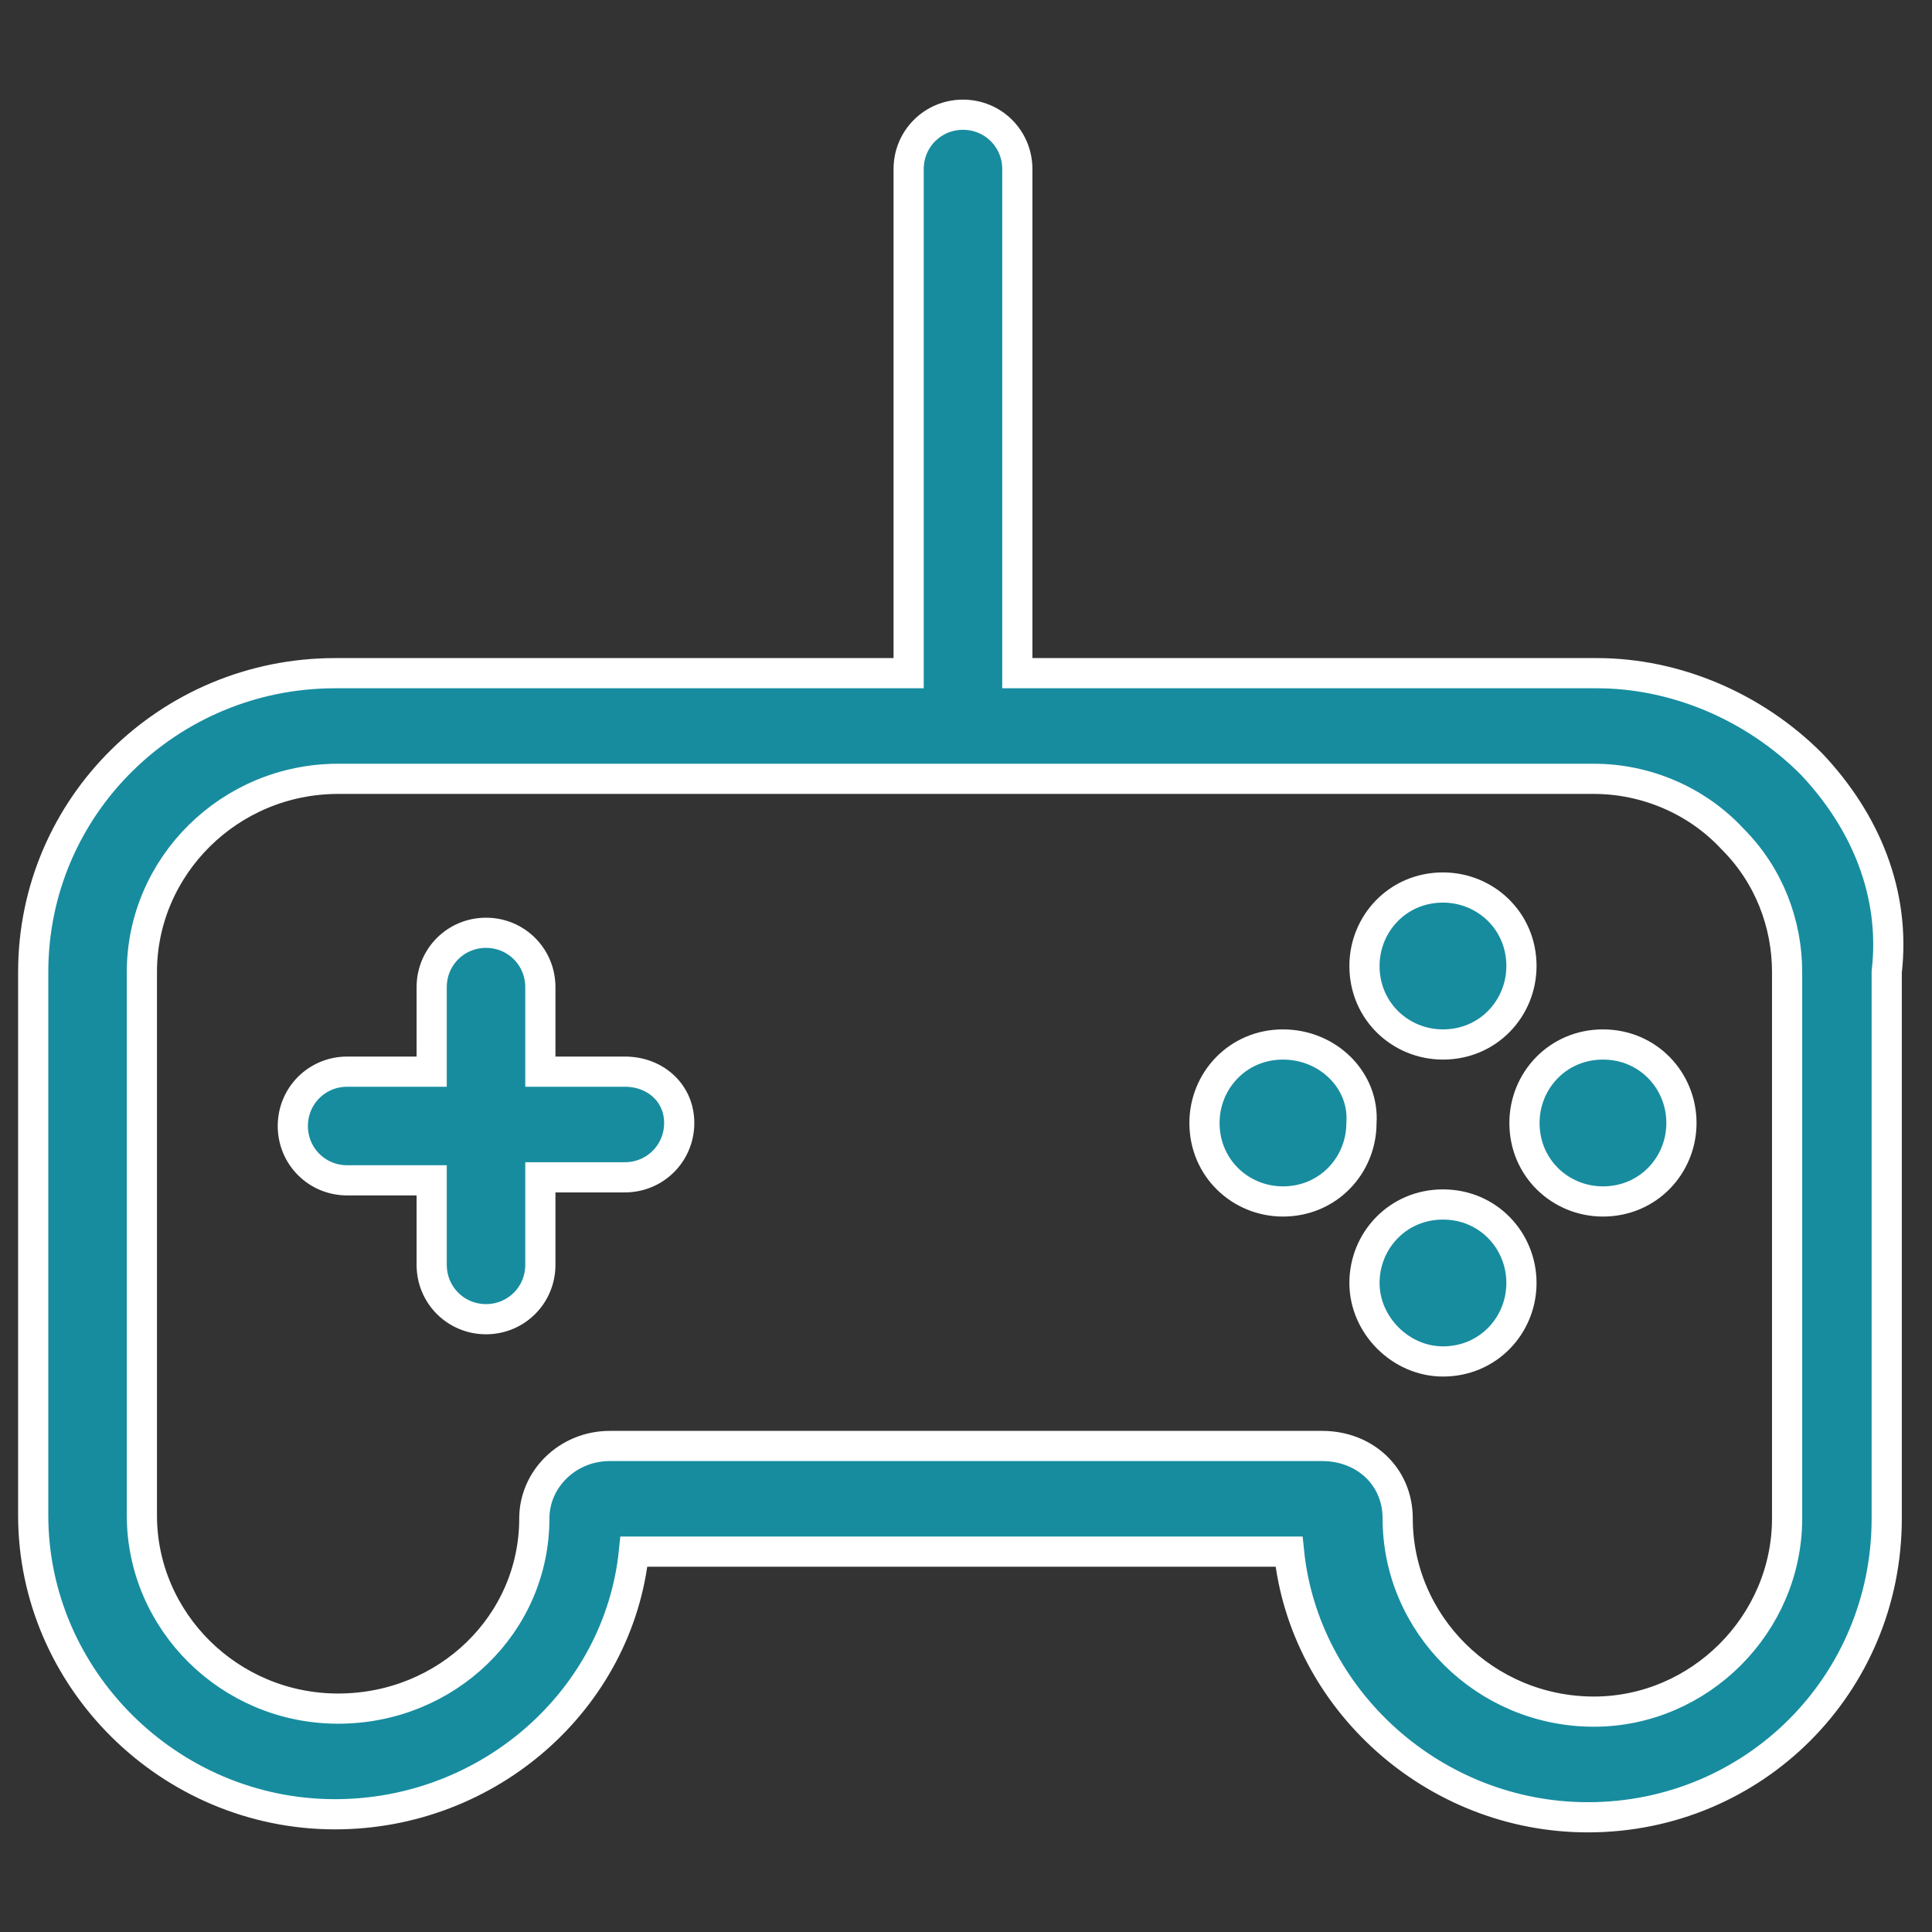 <?xml version="1.0" encoding="utf-8"?>
<!-- Generator: Adobe Illustrator 22.0.1, SVG Export Plug-In . SVG Version: 6.00 Build 0)  -->
<svg fill="#178c9f" width="52" height="52" version="1.1" id="lni_lni-game" xmlns="http://www.w3.org/2000/svg" xmlns:xlink="http://www.w3.org/1999/xlink" x="0px"
	 y="0px" viewBox="0 0 64 64" style="enable-background:new 0 0 64 64;" xml:space="preserve">
<rect x="0" y="0" width="64" height="64" fill="#333333" stroke="none"/>
<g>
	<path stroke="white" d="M42.5,34.6c-1.5,0-2.6,1.2-2.6,2.6c0,1.5,1.2,2.6,2.6,2.6c1.5,0,2.6-1.2,2.6-2.6C45.2,35.8,44,34.6,42.5,34.6z"/>
	<path stroke="white" d="M60,25.3c-1.9-1.9-4.5-3-7.1-3H33.7V5.6c0-1-0.8-1.8-1.8-1.8s-1.8,0.8-1.8,1.8v16.7h-19c-5.5,0-10,4.4-10,9.9v18
		c0,5.4,4.5,9.9,10,9.9c5.1,0,9.4-3.8,9.9-8.7h21.7c0.5,4.9,4.8,8.8,9.9,8.8c5.5,0,9.9-4.4,9.9-9.9V32.2
		C62.8,29.6,61.8,27.2,60,25.3z M59.2,50.3c0,3.5-2.9,6.4-6.4,6.4c-3.6,0-6.5-2.9-6.5-6.4c0-1.4-1.1-2.4-2.5-2.4H20.2
		c-1.4,0-2.5,1.1-2.5,2.4c0,3.5-2.9,6.3-6.5,6.3s-6.5-2.9-6.5-6.4v-18c0-3.5,2.9-6.4,6.5-6.4h41.6c1.7,0,3.4,0.7,4.6,2
		c1.2,1.2,1.8,2.8,1.8,4.4V50.3z"/>
	<path stroke="white" d="M20.7,35.5h-2.8v-2.8c0-1-0.8-1.8-1.8-1.8s-1.8,0.8-1.8,1.8v2.8h-2.8c-1,0-1.8,0.8-1.8,1.8s0.8,1.8,1.8,1.8h2.8v2.8
		c0,1,0.8,1.8,1.8,1.8s1.8-0.8,1.8-1.8V39h2.8c1,0,1.8-0.8,1.8-1.8S21.7,35.5,20.7,35.5z"/>
	<path stroke="white" d="M53.1,34.6c-1.5,0-2.6,1.2-2.6,2.6c0,1.5,1.2,2.6,2.6,2.6c1.5,0,2.6-1.2,2.6-2.6C55.7,35.8,54.6,34.6,53.1,34.6z"/>
	<path stroke="white" d="M47.8,34.6c1.5,0,2.6-1.2,2.6-2.6c0-1.5-1.2-2.6-2.6-2.6c-1.5,0-2.6,1.2-2.6,2.6C45.2,33.5,46.4,34.6,47.8,34.6z"/>
	<path stroke="white" d="M47.8,39.9c-1.5,0-2.6,1.2-2.6,2.6s1.2,2.6,2.6,2.6c1.5,0,2.6-1.2,2.6-2.6S49.3,39.9,47.8,39.9z"/>
</g>
</svg>
